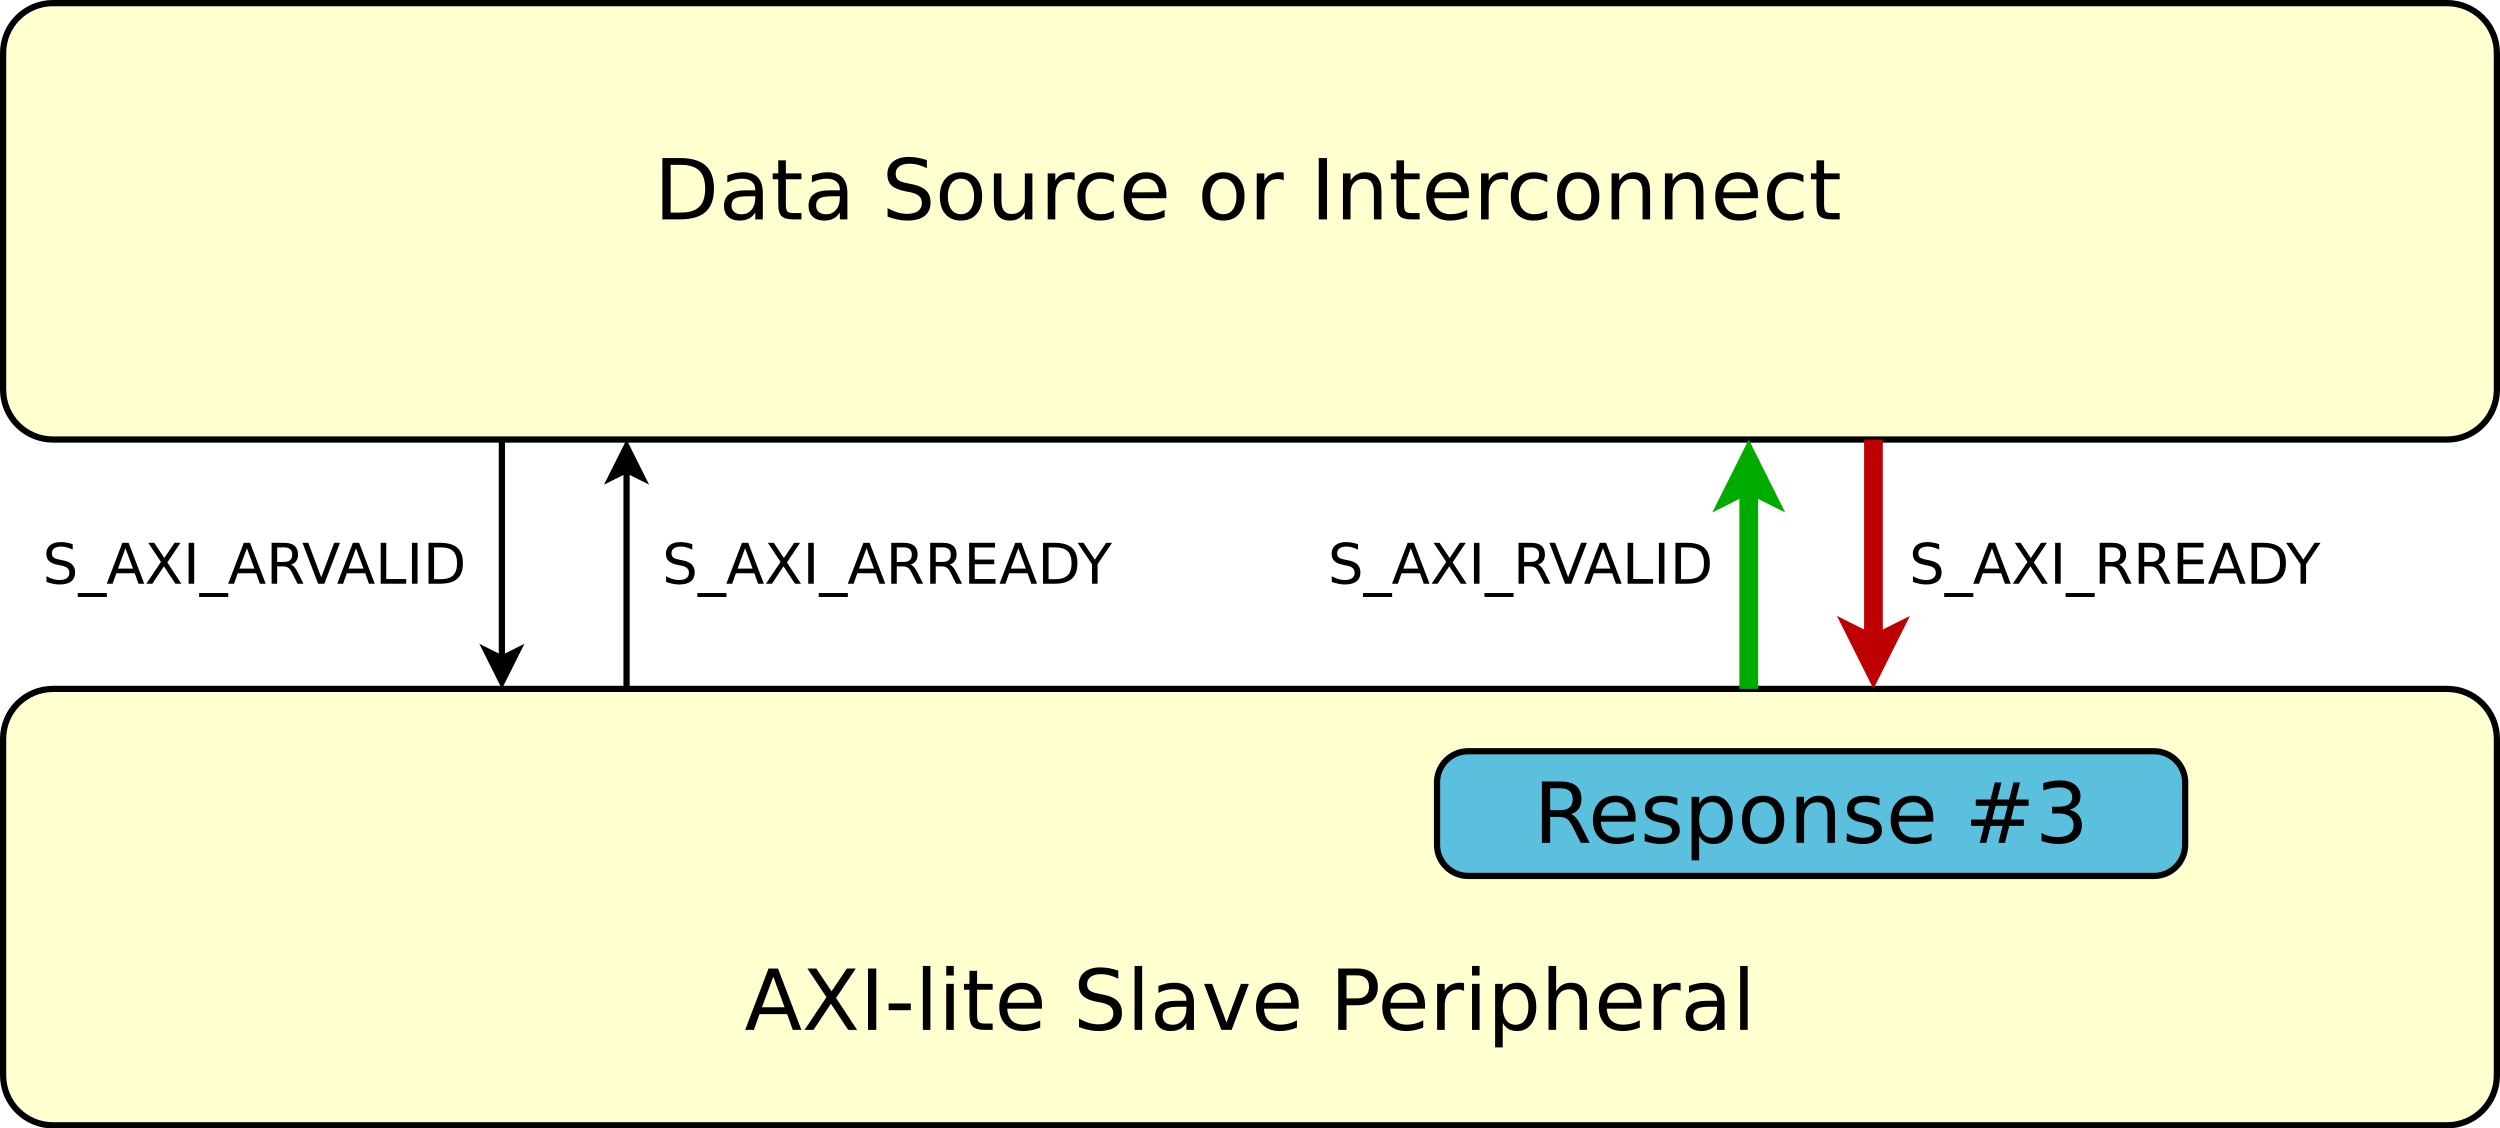 <?xml version="1.0" encoding="UTF-8"?>
<svg xmlns="http://www.w3.org/2000/svg" xmlns:xlink="http://www.w3.org/1999/xlink" width="802pt" height="362pt" viewBox="0 0 802 362" version="1.1">
<defs>
<g>
<symbol overflow="visible" id="glyph0-0">
<path style="stroke:none;" d="M 1.344 4.766 L 1.344 -19.031 L 14.844 -19.031 L 14.844 4.766 Z M 2.859 3.266 L 13.344 3.266 L 13.344 -17.516 L 2.859 -17.516 Z M 2.859 3.266 "/>
</symbol>
<symbol overflow="visible" id="glyph0-1">
<path style="stroke:none;" d="M 5.312 -17.5 L 5.312 -2.188 L 8.531 -2.188 C 11.25 -2.188 13.238 -2.801 14.5 -4.031 C 15.758 -5.258 16.391 -7.203 16.391 -9.859 C 16.391 -12.492 15.758 -14.426 14.5 -15.656 C 13.238 -16.883 11.25 -17.5 8.531 -17.5 Z M 2.656 -19.688 L 8.125 -19.688 C 11.938 -19.688 14.734 -18.891 16.516 -17.297 C 18.305 -15.711 19.203 -13.234 19.203 -9.859 C 19.203 -6.461 18.301 -3.969 16.5 -2.375 C 14.707 -0.789 11.914 0 8.125 0 L 2.656 0 Z M 2.656 -19.688 "/>
</symbol>
<symbol overflow="visible" id="glyph0-2">
<path style="stroke:none;" d="M 9.25 -7.422 C 7.289 -7.422 5.93 -7.195 5.172 -6.75 C 4.422 -6.301 4.047 -5.535 4.047 -4.453 C 4.047 -3.598 4.328 -2.914 4.891 -2.406 C 5.461 -1.895 6.238 -1.641 7.219 -1.641 C 8.562 -1.641 9.641 -2.117 10.453 -3.078 C 11.266 -4.035 11.672 -5.301 11.672 -6.875 L 11.672 -7.422 Z M 14.094 -8.422 L 14.094 0 L 11.672 0 L 11.672 -2.234 C 11.117 -1.336 10.426 -0.676 9.594 -0.25 C 8.77 0.164 7.758 0.375 6.562 0.375 C 5.051 0.375 3.848 -0.047 2.953 -0.891 C 2.066 -1.734 1.625 -2.867 1.625 -4.297 C 1.625 -5.961 2.176 -7.219 3.281 -8.062 C 4.395 -8.906 6.055 -9.328 8.266 -9.328 L 11.672 -9.328 L 11.672 -9.562 C 11.672 -10.676 11.301 -11.535 10.562 -12.141 C 9.832 -12.754 8.801 -13.062 7.469 -13.062 C 6.625 -13.062 5.801 -12.957 5 -12.75 C 4.207 -12.551 3.441 -12.254 2.703 -11.859 L 2.703 -14.094 C 3.586 -14.438 4.445 -14.691 5.281 -14.859 C 6.125 -15.035 6.938 -15.125 7.719 -15.125 C 9.852 -15.125 11.445 -14.566 12.5 -13.453 C 13.562 -12.348 14.094 -10.672 14.094 -8.422 Z M 14.094 -8.422 "/>
</symbol>
<symbol overflow="visible" id="glyph0-3">
<path style="stroke:none;" d="M 4.938 -18.953 L 4.938 -14.766 L 9.938 -14.766 L 9.938 -12.875 L 4.938 -12.875 L 4.938 -4.859 C 4.938 -3.66 5.102 -2.891 5.438 -2.547 C 5.77 -2.203 6.441 -2.031 7.453 -2.031 L 9.938 -2.031 L 9.938 0 L 7.453 0 C 5.578 0 4.281 -0.348 3.562 -1.047 C 2.852 -1.742 2.5 -3.016 2.5 -4.859 L 2.5 -12.875 L 0.719 -12.875 L 0.719 -14.766 L 2.5 -14.766 L 2.5 -18.953 Z M 4.938 -18.953 "/>
</symbol>
<symbol overflow="visible" id="glyph0-4">
<path style="stroke:none;" d=""/>
</symbol>
<symbol overflow="visible" id="glyph0-5">
<path style="stroke:none;" d="M 14.453 -19.031 L 14.453 -16.438 C 13.441 -16.926 12.488 -17.285 11.594 -17.516 C 10.695 -17.754 9.828 -17.875 8.984 -17.875 C 7.535 -17.875 6.414 -17.594 5.625 -17.031 C 4.844 -16.469 4.453 -15.672 4.453 -14.641 C 4.453 -13.766 4.711 -13.102 5.234 -12.656 C 5.766 -12.219 6.758 -11.863 8.219 -11.594 L 9.828 -11.266 C 11.805 -10.879 13.27 -10.207 14.219 -9.25 C 15.164 -8.301 15.641 -7.031 15.641 -5.438 C 15.641 -3.531 15 -2.082 13.719 -1.094 C 12.438 -0.113 10.562 0.375 8.094 0.375 C 7.164 0.375 6.176 0.27 5.125 0.062 C 4.07 -0.145 2.984 -0.457 1.859 -0.875 L 1.859 -3.609 C 2.941 -3.004 4 -2.547 5.031 -2.234 C 6.07 -1.93 7.094 -1.781 8.094 -1.781 C 9.613 -1.781 10.785 -2.078 11.609 -2.672 C 12.441 -3.273 12.859 -4.129 12.859 -5.234 C 12.859 -6.203 12.562 -6.957 11.969 -7.5 C 11.375 -8.039 10.398 -8.453 9.047 -8.734 L 7.422 -9.047 C 5.43 -9.441 3.992 -10.062 3.109 -10.906 C 2.223 -11.75 1.781 -12.922 1.781 -14.422 C 1.781 -16.16 2.391 -17.531 3.609 -18.531 C 4.836 -19.539 6.531 -20.047 8.688 -20.047 C 9.613 -20.047 10.555 -19.957 11.516 -19.781 C 12.473 -19.613 13.453 -19.363 14.453 -19.031 Z M 14.453 -19.031 "/>
</symbol>
<symbol overflow="visible" id="glyph0-6">
<path style="stroke:none;" d="M 8.266 -13.062 C 6.961 -13.062 5.93 -12.551 5.172 -11.531 C 4.422 -10.52 4.047 -9.133 4.047 -7.375 C 4.047 -5.602 4.422 -4.207 5.172 -3.188 C 5.922 -2.176 6.953 -1.672 8.266 -1.672 C 9.555 -1.672 10.578 -2.18 11.328 -3.203 C 12.086 -4.223 12.469 -5.613 12.469 -7.375 C 12.469 -9.125 12.086 -10.508 11.328 -11.531 C 10.578 -12.551 9.555 -13.062 8.266 -13.062 Z M 8.266 -15.125 C 10.379 -15.125 12.035 -14.438 13.234 -13.062 C 14.441 -11.695 15.047 -9.801 15.047 -7.375 C 15.047 -4.957 14.441 -3.062 13.234 -1.688 C 12.035 -0.312 10.379 0.375 8.266 0.375 C 6.148 0.375 4.488 -0.312 3.281 -1.688 C 2.082 -3.062 1.484 -4.957 1.484 -7.375 C 1.484 -9.801 2.082 -11.695 3.281 -13.062 C 4.488 -14.438 6.148 -15.125 8.266 -15.125 Z M 8.266 -15.125 "/>
</symbol>
<symbol overflow="visible" id="glyph0-7">
<path style="stroke:none;" d="M 2.297 -5.828 L 2.297 -14.766 L 4.719 -14.766 L 4.719 -5.922 C 4.719 -4.523 4.988 -3.477 5.531 -2.781 C 6.082 -2.082 6.898 -1.734 7.984 -1.734 C 9.297 -1.734 10.332 -2.148 11.094 -2.984 C 11.852 -3.816 12.234 -4.953 12.234 -6.391 L 12.234 -14.766 L 14.656 -14.766 L 14.656 0 L 12.234 0 L 12.234 -2.266 C 11.641 -1.367 10.953 -0.703 10.172 -0.266 C 9.398 0.16 8.5 0.375 7.469 0.375 C 5.781 0.375 4.492 -0.148 3.609 -1.203 C 2.734 -2.254 2.297 -3.797 2.297 -5.828 Z M 8.391 -15.125 Z M 8.391 -15.125 "/>
</symbol>
<symbol overflow="visible" id="glyph0-8">
<path style="stroke:none;" d="M 11.094 -12.5 C 10.82 -12.656 10.523 -12.77 10.203 -12.844 C 9.891 -12.914 9.539 -12.953 9.156 -12.953 C 7.781 -12.953 6.723 -12.504 5.984 -11.609 C 5.254 -10.723 4.891 -9.445 4.891 -7.781 L 4.891 0 L 2.453 0 L 2.453 -14.766 L 4.891 -14.766 L 4.891 -12.469 C 5.398 -13.363 6.062 -14.031 6.875 -14.469 C 7.695 -14.906 8.691 -15.125 9.859 -15.125 C 10.023 -15.125 10.207 -15.113 10.406 -15.094 C 10.613 -15.07 10.844 -15.035 11.094 -14.984 Z M 11.094 -12.5 "/>
</symbol>
<symbol overflow="visible" id="glyph0-9">
<path style="stroke:none;" d="M 13.172 -14.203 L 13.172 -11.938 C 12.484 -12.312 11.797 -12.594 11.109 -12.781 C 10.422 -12.969 9.723 -13.062 9.016 -13.062 C 7.441 -13.062 6.219 -12.562 5.344 -11.562 C 4.477 -10.57 4.047 -9.176 4.047 -7.375 C 4.047 -5.57 4.477 -4.172 5.344 -3.172 C 6.219 -2.172 7.441 -1.672 9.016 -1.672 C 9.723 -1.672 10.422 -1.766 11.109 -1.953 C 11.797 -2.141 12.484 -2.426 13.172 -2.812 L 13.172 -0.562 C 12.492 -0.25 11.789 -0.016 11.062 0.141 C 10.344 0.297 9.57 0.375 8.75 0.375 C 6.531 0.375 4.766 -0.32 3.453 -1.719 C 2.141 -3.113 1.484 -5 1.484 -7.375 C 1.484 -9.781 2.145 -11.672 3.469 -13.047 C 4.789 -14.43 6.602 -15.125 8.906 -15.125 C 9.656 -15.125 10.383 -15.047 11.094 -14.891 C 11.812 -14.734 12.504 -14.504 13.172 -14.203 Z M 13.172 -14.203 "/>
</symbol>
<symbol overflow="visible" id="glyph0-10">
<path style="stroke:none;" d="M 15.172 -7.984 L 15.172 -6.797 L 4.016 -6.797 C 4.117 -5.129 4.617 -3.859 5.516 -2.984 C 6.422 -2.109 7.68 -1.672 9.297 -1.672 C 10.223 -1.672 11.125 -1.785 12 -2.016 C 12.875 -2.242 13.742 -2.586 14.609 -3.047 L 14.609 -0.75 C 13.734 -0.383 12.836 -0.109 11.922 0.078 C 11.016 0.273 10.094 0.375 9.156 0.375 C 6.789 0.375 4.922 -0.305 3.547 -1.672 C 2.172 -3.047 1.484 -4.898 1.484 -7.234 C 1.484 -9.648 2.133 -11.566 3.438 -12.984 C 4.75 -14.41 6.516 -15.125 8.734 -15.125 C 10.711 -15.125 12.281 -14.484 13.438 -13.203 C 14.594 -11.922 15.172 -10.18 15.172 -7.984 Z M 12.75 -8.703 C 12.727 -10.023 12.352 -11.082 11.625 -11.875 C 10.906 -12.664 9.945 -13.062 8.75 -13.062 C 7.395 -13.062 6.312 -12.676 5.5 -11.906 C 4.688 -11.145 4.219 -10.07 4.094 -8.688 Z M 12.75 -8.703 "/>
</symbol>
<symbol overflow="visible" id="glyph0-11">
<path style="stroke:none;" d="M 2.656 -19.688 L 5.312 -19.688 L 5.312 0 L 2.656 0 Z M 2.656 -19.688 "/>
</symbol>
<symbol overflow="visible" id="glyph0-12">
<path style="stroke:none;" d="M 14.812 -8.906 L 14.812 0 L 12.391 0 L 12.391 -8.828 C 12.391 -10.223 12.117 -11.27 11.578 -11.969 C 11.035 -12.664 10.219 -13.016 9.125 -13.016 C 7.812 -13.016 6.773 -12.594 6.016 -11.75 C 5.266 -10.914 4.891 -9.781 4.891 -8.344 L 4.891 0 L 2.453 0 L 2.453 -14.766 L 4.891 -14.766 L 4.891 -12.469 C 5.473 -13.352 6.156 -14.016 6.938 -14.453 C 7.727 -14.898 8.633 -15.125 9.656 -15.125 C 11.352 -15.125 12.633 -14.598 13.5 -13.547 C 14.375 -12.492 14.812 -10.945 14.812 -8.906 Z M 14.812 -8.906 "/>
</symbol>
<symbol overflow="visible" id="glyph0-13">
<path style="stroke:none;" d="M 9.234 -17.062 L 5.609 -7.266 L 12.859 -7.266 Z M 7.719 -19.688 L 10.75 -19.688 L 18.25 0 L 15.484 0 L 13.688 -5.047 L 4.812 -5.047 L 3.016 0 L 0.219 0 Z M 7.719 -19.688 "/>
</symbol>
<symbol overflow="visible" id="glyph0-14">
<path style="stroke:none;" d="M 1.703 -19.688 L 4.562 -19.688 L 9.453 -12.359 L 14.375 -19.688 L 17.234 -19.688 L 10.906 -10.234 L 17.656 0 L 14.797 0 L 9.25 -8.375 L 3.672 0 L 0.797 0 L 7.828 -10.5 Z M 1.703 -19.688 "/>
</symbol>
<symbol overflow="visible" id="glyph0-15">
<path style="stroke:none;" d="M 1.312 -8.484 L 8.422 -8.484 L 8.422 -6.312 L 1.312 -6.312 Z M 1.312 -8.484 "/>
</symbol>
<symbol overflow="visible" id="glyph0-16">
<path style="stroke:none;" d="M 2.547 -20.516 L 4.969 -20.516 L 4.969 0 L 2.547 0 Z M 2.547 -20.516 "/>
</symbol>
<symbol overflow="visible" id="glyph0-17">
<path style="stroke:none;" d="M 2.547 -14.766 L 4.969 -14.766 L 4.969 0 L 2.547 0 Z M 2.547 -20.516 L 4.969 -20.516 L 4.969 -17.438 L 2.547 -17.438 Z M 2.547 -20.516 "/>
</symbol>
<symbol overflow="visible" id="glyph0-18">
<path style="stroke:none;" d="M 0.797 -14.766 L 3.375 -14.766 L 7.984 -2.375 L 12.609 -14.766 L 15.172 -14.766 L 9.641 0 L 6.344 0 Z M 0.797 -14.766 "/>
</symbol>
<symbol overflow="visible" id="glyph0-19">
<path style="stroke:none;" d="M 5.312 -17.5 L 5.312 -10.094 L 8.656 -10.094 C 9.895 -10.094 10.852 -10.414 11.531 -11.062 C 12.207 -11.707 12.547 -12.617 12.547 -13.797 C 12.547 -14.973 12.207 -15.883 11.531 -16.531 C 10.852 -17.176 9.895 -17.5 8.656 -17.5 Z M 2.656 -19.688 L 8.656 -19.688 C 10.863 -19.688 12.531 -19.188 13.656 -18.188 C 14.789 -17.188 15.359 -15.723 15.359 -13.797 C 15.359 -11.859 14.789 -10.391 13.656 -9.391 C 12.531 -8.398 10.863 -7.906 8.656 -7.906 L 5.312 -7.906 L 5.312 0 L 2.656 0 Z M 2.656 -19.688 "/>
</symbol>
<symbol overflow="visible" id="glyph0-20">
<path style="stroke:none;" d="M 4.891 -2.219 L 4.891 5.609 L 2.453 5.609 L 2.453 -14.766 L 4.891 -14.766 L 4.891 -12.531 C 5.398 -13.406 6.039 -14.055 6.812 -14.484 C 7.594 -14.91 8.523 -15.125 9.609 -15.125 C 11.398 -15.125 12.852 -14.41 13.969 -12.984 C 15.094 -11.555 15.656 -9.688 15.656 -7.375 C 15.656 -5.051 15.094 -3.176 13.969 -1.75 C 12.852 -0.332 11.398 0.375 9.609 0.375 C 8.523 0.375 7.594 0.164 6.812 -0.25 C 6.039 -0.676 5.398 -1.332 4.891 -2.219 Z M 13.141 -7.375 C 13.141 -9.156 12.77 -10.551 12.031 -11.562 C 11.301 -12.582 10.297 -13.094 9.016 -13.094 C 7.734 -13.094 6.723 -12.582 5.984 -11.562 C 5.254 -10.551 4.891 -9.156 4.891 -7.375 C 4.891 -5.582 5.254 -4.176 5.984 -3.156 C 6.723 -2.145 7.734 -1.641 9.016 -1.641 C 10.297 -1.641 11.301 -2.145 12.031 -3.156 C 12.77 -4.176 13.141 -5.582 13.141 -7.375 Z M 13.141 -7.375 "/>
</symbol>
<symbol overflow="visible" id="glyph0-21">
<path style="stroke:none;" d="M 14.812 -8.906 L 14.812 0 L 12.391 0 L 12.391 -8.828 C 12.391 -10.223 12.117 -11.27 11.578 -11.969 C 11.035 -12.664 10.219 -13.016 9.125 -13.016 C 7.812 -13.016 6.773 -12.594 6.016 -11.75 C 5.266 -10.914 4.891 -9.781 4.891 -8.344 L 4.891 0 L 2.453 0 L 2.453 -20.516 L 4.891 -20.516 L 4.891 -12.469 C 5.473 -13.352 6.156 -14.016 6.938 -14.453 C 7.727 -14.898 8.633 -15.125 9.656 -15.125 C 11.352 -15.125 12.633 -14.598 13.5 -13.547 C 14.375 -12.492 14.812 -10.945 14.812 -8.906 Z M 14.812 -8.906 "/>
</symbol>
<symbol overflow="visible" id="glyph0-22">
<path style="stroke:none;" d="M 11.984 -9.234 C 12.555 -9.035 13.113 -8.617 13.656 -7.984 C 14.195 -7.359 14.738 -6.488 15.281 -5.375 L 17.984 0 L 15.125 0 L 12.609 -5.047 C 11.953 -6.367 11.316 -7.242 10.703 -7.672 C 10.098 -8.098 9.27 -8.312 8.219 -8.312 L 5.312 -8.312 L 5.312 0 L 2.656 0 L 2.656 -19.688 L 8.656 -19.688 C 10.906 -19.688 12.582 -19.211 13.688 -18.266 C 14.801 -17.328 15.359 -15.91 15.359 -14.016 C 15.359 -12.773 15.066 -11.742 14.484 -10.922 C 13.91 -10.109 13.078 -9.547 11.984 -9.234 Z M 5.312 -17.5 L 5.312 -10.5 L 8.656 -10.5 C 9.945 -10.5 10.914 -10.797 11.562 -11.391 C 12.219 -11.984 12.547 -12.859 12.547 -14.016 C 12.547 -15.16 12.219 -16.023 11.562 -16.609 C 10.914 -17.203 9.945 -17.5 8.656 -17.5 Z M 5.312 -17.5 "/>
</symbol>
<symbol overflow="visible" id="glyph0-23">
<path style="stroke:none;" d="M 11.953 -14.328 L 11.953 -12.031 C 11.266 -12.383 10.551 -12.648 9.812 -12.828 C 9.082 -13.004 8.32 -13.094 7.531 -13.094 C 6.32 -13.094 5.414 -12.906 4.812 -12.531 C 4.219 -12.164 3.922 -11.613 3.922 -10.875 C 3.922 -10.312 4.133 -9.867 4.562 -9.547 C 4.988 -9.234 5.852 -8.93 7.156 -8.641 L 7.984 -8.453 C 9.711 -8.078 10.938 -7.551 11.656 -6.875 C 12.383 -6.207 12.75 -5.273 12.75 -4.078 C 12.75 -2.703 12.207 -1.613 11.125 -0.812 C 10.039 -0.02 8.547 0.375 6.641 0.375 C 5.848 0.375 5.023 0.297 4.172 0.141 C 3.316 -0.004 2.414 -0.234 1.469 -0.547 L 1.469 -3.047 C 2.363 -2.578 3.242 -2.223 4.109 -1.984 C 4.984 -1.754 5.848 -1.641 6.703 -1.641 C 7.836 -1.641 8.711 -1.836 9.328 -2.234 C 9.941 -2.629 10.25 -3.18 10.25 -3.891 C 10.25 -4.547 10.023 -5.051 9.578 -5.406 C 9.141 -5.758 8.172 -6.098 6.672 -6.422 L 5.828 -6.625 C 4.328 -6.938 3.238 -7.422 2.562 -8.078 C 1.895 -8.734 1.562 -9.629 1.562 -10.766 C 1.562 -12.16 2.051 -13.234 3.031 -13.984 C 4.02 -14.742 5.422 -15.125 7.234 -15.125 C 8.129 -15.125 8.973 -15.055 9.766 -14.922 C 10.555 -14.785 11.285 -14.586 11.953 -14.328 Z M 11.953 -14.328 "/>
</symbol>
<symbol overflow="visible" id="glyph0-24">
<path style="stroke:none;" d="M 13.797 -11.875 L 9.969 -11.875 L 8.859 -7.469 L 12.719 -7.469 Z M 11.828 -19.375 L 10.453 -13.906 L 14.297 -13.906 L 15.688 -19.375 L 17.797 -19.375 L 16.438 -13.906 L 20.547 -13.906 L 20.547 -11.875 L 15.922 -11.875 L 14.844 -7.469 L 19.031 -7.469 L 19.031 -5.453 L 14.328 -5.453 L 12.953 0 L 10.844 0 L 12.203 -5.453 L 8.344 -5.453 L 6.984 0 L 4.859 0 L 6.234 -5.453 L 2.078 -5.453 L 2.078 -7.469 L 6.719 -7.469 L 7.828 -11.875 L 3.594 -11.875 L 3.594 -13.906 L 8.344 -13.906 L 9.688 -19.375 Z M 11.828 -19.375 "/>
</symbol>
<symbol overflow="visible" id="glyph0-25">
<path style="stroke:none;" d="M 10.953 -10.609 C 12.234 -10.336 13.227 -9.77 13.938 -8.906 C 14.656 -8.051 15.016 -6.988 15.016 -5.719 C 15.016 -3.781 14.348 -2.281 13.016 -1.219 C 11.68 -0.156 9.781 0.375 7.312 0.375 C 6.488 0.375 5.641 0.289 4.766 0.125 C 3.891 -0.031 2.988 -0.27 2.062 -0.594 L 2.062 -3.172 C 2.801 -2.734 3.609 -2.406 4.484 -2.188 C 5.359 -1.969 6.273 -1.859 7.234 -1.859 C 8.91 -1.859 10.18 -2.188 11.047 -2.844 C 11.922 -3.508 12.359 -4.469 12.359 -5.719 C 12.359 -6.883 11.953 -7.789 11.141 -8.438 C 10.328 -9.094 9.195 -9.422 7.75 -9.422 L 5.453 -9.422 L 5.453 -11.609 L 7.859 -11.609 C 9.172 -11.609 10.172 -11.867 10.859 -12.391 C 11.555 -12.922 11.906 -13.676 11.906 -14.656 C 11.906 -15.664 11.547 -16.441 10.828 -16.984 C 10.109 -17.523 9.082 -17.797 7.75 -17.797 C 7.02 -17.797 6.238 -17.719 5.406 -17.562 C 4.57 -17.406 3.656 -17.16 2.656 -16.828 L 2.656 -19.203 C 3.664 -19.484 4.609 -19.691 5.484 -19.828 C 6.367 -19.973 7.203 -20.047 7.984 -20.047 C 10.004 -20.047 11.602 -19.582 12.781 -18.656 C 13.969 -17.738 14.562 -16.5 14.562 -14.938 C 14.562 -13.844 14.25 -12.922 13.625 -12.172 C 13 -11.422 12.109 -10.898 10.953 -10.609 Z M 10.953 -10.609 "/>
</symbol>
<symbol overflow="visible" id="glyph1-0">
<path style="stroke:none;" d="M 0.891 3.188 L 0.891 -12.688 L 9.891 -12.688 L 9.891 3.188 Z M 1.906 2.188 L 8.891 2.188 L 8.891 -11.688 L 1.906 -11.688 Z M 1.906 2.188 "/>
</symbol>
<symbol overflow="visible" id="glyph1-1">
<path style="stroke:none;" d=""/>
</symbol>
<symbol overflow="visible" id="glyph1-2">
<path style="stroke:none;" d="M 9.641 -12.688 L 9.641 -10.953 C 8.961 -11.273 8.32 -11.516 7.719 -11.672 C 7.125 -11.836 6.551 -11.922 6 -11.922 C 5.031 -11.922 4.281 -11.734 3.75 -11.359 C 3.227 -10.984 2.969 -10.445 2.969 -9.75 C 2.969 -9.176 3.141 -8.738 3.484 -8.438 C 3.836 -8.145 4.5 -7.906 5.469 -7.719 L 6.547 -7.5 C 7.867 -7.25 8.844 -6.805 9.469 -6.172 C 10.102 -5.535 10.422 -4.688 10.422 -3.625 C 10.422 -2.352 9.992 -1.391 9.141 -0.734 C 8.285 -0.078 7.035 0.25 5.391 0.25 C 4.773 0.25 4.113 0.176 3.406 0.031 C 2.707 -0.102 1.984 -0.305 1.234 -0.578 L 1.234 -2.406 C 1.961 -2 2.672 -1.691 3.359 -1.484 C 4.047 -1.285 4.723 -1.188 5.391 -1.188 C 6.41 -1.188 7.191 -1.383 7.734 -1.781 C 8.285 -2.176 8.562 -2.742 8.562 -3.484 C 8.562 -4.129 8.363 -4.633 7.969 -5 C 7.582 -5.363 6.938 -5.633 6.031 -5.812 L 4.953 -6.031 C 3.629 -6.289 2.672 -6.703 2.078 -7.266 C 1.484 -7.828 1.188 -8.609 1.188 -9.609 C 1.188 -10.773 1.594 -11.691 2.406 -12.359 C 3.227 -13.023 4.359 -13.359 5.797 -13.359 C 6.41 -13.359 7.035 -13.301 7.672 -13.188 C 8.305 -13.082 8.961 -12.914 9.641 -12.688 Z M 9.641 -12.688 "/>
</symbol>
<symbol overflow="visible" id="glyph1-3">
<path style="stroke:none;" d="M 9.172 2.984 L 9.172 4.25 L -0.172 4.25 L -0.172 2.984 Z M 9.172 2.984 "/>
</symbol>
<symbol overflow="visible" id="glyph1-4">
<path style="stroke:none;" d="M 6.156 -11.375 L 3.75 -4.844 L 8.562 -4.844 Z M 5.156 -13.125 L 7.156 -13.125 L 12.172 0 L 10.312 0 L 9.125 -3.359 L 3.203 -3.359 L 2.016 0 L 0.141 0 Z M 5.156 -13.125 "/>
</symbol>
<symbol overflow="visible" id="glyph1-5">
<path style="stroke:none;" d="M 1.141 -13.125 L 3.047 -13.125 L 6.297 -8.25 L 9.578 -13.125 L 11.484 -13.125 L 7.266 -6.828 L 11.766 0 L 9.859 0 L 6.172 -5.578 L 2.453 0 L 0.531 0 L 5.219 -7 Z M 1.141 -13.125 "/>
</symbol>
<symbol overflow="visible" id="glyph1-6">
<path style="stroke:none;" d="M 1.766 -13.125 L 3.547 -13.125 L 3.547 0 L 1.766 0 Z M 1.766 -13.125 "/>
</symbol>
<symbol overflow="visible" id="glyph1-7">
<path style="stroke:none;" d="M 7.984 -6.156 C 8.367 -6.02 8.738 -5.738 9.094 -5.312 C 9.457 -4.895 9.82 -4.32 10.188 -3.594 L 11.984 0 L 10.078 0 L 8.406 -3.359 C 7.969 -4.242 7.547 -4.828 7.141 -5.109 C 6.734 -5.398 6.176 -5.547 5.469 -5.547 L 3.547 -5.547 L 3.547 0 L 1.766 0 L 1.766 -13.125 L 5.781 -13.125 C 7.281 -13.125 8.395 -12.805 9.125 -12.172 C 9.863 -11.547 10.234 -10.602 10.234 -9.344 C 10.234 -8.52 10.039 -7.832 9.656 -7.281 C 9.281 -6.738 8.723 -6.363 7.984 -6.156 Z M 3.547 -11.656 L 3.547 -7 L 5.781 -7 C 6.633 -7 7.281 -7.195 7.719 -7.594 C 8.156 -7.988 8.375 -8.57 8.375 -9.344 C 8.375 -10.113 8.156 -10.691 7.719 -11.078 C 7.281 -11.461 6.633 -11.656 5.781 -11.656 Z M 3.547 -11.656 "/>
</symbol>
<symbol overflow="visible" id="glyph1-8">
<path style="stroke:none;" d="M 1.766 -13.125 L 10.062 -13.125 L 10.062 -11.625 L 3.547 -11.625 L 3.547 -7.75 L 9.797 -7.75 L 9.797 -6.25 L 3.547 -6.25 L 3.547 -1.5 L 10.219 -1.5 L 10.219 0 L 1.766 0 Z M 1.766 -13.125 "/>
</symbol>
<symbol overflow="visible" id="glyph1-9">
<path style="stroke:none;" d="M 3.547 -11.656 L 3.547 -1.453 L 5.688 -1.453 C 7.5 -1.453 8.82 -1.863 9.656 -2.688 C 10.5 -3.508 10.922 -4.805 10.922 -6.578 C 10.922 -8.336 10.5 -9.625 9.656 -10.438 C 8.82 -11.25 7.5 -11.656 5.688 -11.656 Z M 1.766 -13.125 L 5.422 -13.125 C 7.961 -13.125 9.828 -12.594 11.016 -11.531 C 12.203 -10.477 12.797 -8.828 12.797 -6.578 C 12.797 -4.316 12.195 -2.656 11 -1.594 C 9.812 -0.531 7.953 0 5.422 0 L 1.766 0 Z M 1.766 -13.125 "/>
</symbol>
<symbol overflow="visible" id="glyph1-10">
<path style="stroke:none;" d="M -0.031 -13.125 L 1.875 -13.125 L 5.516 -7.719 L 9.125 -13.125 L 11.031 -13.125 L 6.391 -6.25 L 6.391 0 L 4.609 0 L 4.609 -6.25 Z M -0.031 -13.125 "/>
</symbol>
<symbol overflow="visible" id="glyph1-11">
<path style="stroke:none;" d="M 5.156 0 L 0.141 -13.125 L 2 -13.125 L 6.156 -2.078 L 10.312 -13.125 L 12.172 -13.125 L 7.156 0 Z M 5.156 0 "/>
</symbol>
<symbol overflow="visible" id="glyph1-12">
<path style="stroke:none;" d="M 1.766 -13.125 L 3.547 -13.125 L 3.547 -1.5 L 9.938 -1.5 L 9.938 0 L 1.766 0 Z M 1.766 -13.125 "/>
</symbol>
</g>
</defs>
<g id="surface12767">
<rect x="0" y="0" width="802" height="362" style="fill:rgb(100%,100%,100%);fill-opacity:1;stroke:none;"/>
<path style="fill-rule:evenodd;fill:rgb(100%,100%,81.176%);fill-opacity:1;stroke-width:0.1;stroke-linecap:butt;stroke-linejoin:round;stroke:rgb(0%,0%,0%);stroke-opacity:1;stroke-miterlimit:10;" d="M 1.8 1 L 40.2 1 C 40.642 1 41 1.358 41 1.8 L 41 7.2 C 41 7.642 40.642 8 40.2 8 L 1.8 8 C 1.358 8 1 7.642 1 7.2 L 1 1.8 C 1 1.358 1.358 1 1.8 1 " transform="matrix(20,0,0,20,-19,-19)"/>
<g style="fill:rgb(0%,0%,0%);fill-opacity:1;">
  <use xlink:href="#glyph0-1" x="209.828" y="70.386"/>
  <use xlink:href="#glyph0-2" x="230.619" y="70.386"/>
  <use xlink:href="#glyph0-3" x="247.164" y="70.386"/>
  <use xlink:href="#glyph0-2" x="257.75" y="70.386"/>
  <use xlink:href="#glyph0-4" x="274.296" y="70.386"/>
  <use xlink:href="#glyph0-5" x="282.879" y="70.386"/>
  <use xlink:href="#glyph0-6" x="300.017" y="70.386"/>
  <use xlink:href="#glyph0-7" x="316.536" y="70.386"/>
  <use xlink:href="#glyph0-8" x="333.649" y="70.386"/>
  <use xlink:href="#glyph0-9" x="344.156" y="70.386"/>
  <use xlink:href="#glyph0-10" x="359.001" y="70.386"/>
  <use xlink:href="#glyph0-4" x="375.612" y="70.386"/>
  <use xlink:href="#glyph0-6" x="384.195" y="70.386"/>
  <use xlink:href="#glyph0-8" x="400.714" y="70.386"/>
  <use xlink:href="#glyph0-4" x="411.815" y="70.386"/>
  <use xlink:href="#glyph0-11" x="420.397" y="70.386"/>
  <use xlink:href="#glyph0-12" x="428.36" y="70.386"/>
  <use xlink:href="#glyph0-3" x="445.472" y="70.386"/>
  <use xlink:href="#glyph0-10" x="456.059" y="70.386"/>
  <use xlink:href="#glyph0-8" x="472.67" y="70.386"/>
  <use xlink:href="#glyph0-9" x="483.178" y="70.386"/>
  <use xlink:href="#glyph0-6" x="498.023" y="70.386"/>
  <use xlink:href="#glyph0-12" x="514.542" y="70.386"/>
  <use xlink:href="#glyph0-12" x="531.654" y="70.386"/>
  <use xlink:href="#glyph0-10" x="548.766" y="70.386"/>
  <use xlink:href="#glyph0-9" x="565.378" y="70.386"/>
  <use xlink:href="#glyph0-3" x="580.223" y="70.386"/>
</g>
<path style="fill-rule:evenodd;fill:rgb(100%,100%,81.176%);fill-opacity:1;stroke-width:0.1;stroke-linecap:butt;stroke-linejoin:round;stroke:rgb(0%,0%,0%);stroke-opacity:1;stroke-miterlimit:10;" d="M 1.8 12 L 40.2 12 C 40.642 12 41 12.358 41 12.8 L 41 18.2 C 41 18.642 40.642 19 40.2 19 L 1.8 19 C 1.358 19 1 18.642 1 18.2 L 1 12.8 C 1 12.358 1.358 12 1.8 12 " transform="matrix(20,0,0,20,-19,-19)"/>
<g style="fill:rgb(0%,0%,0%);fill-opacity:1;">
  <use xlink:href="#glyph0-13" x="238.832" y="330.386"/>
  <use xlink:href="#glyph0-14" x="257.302" y="330.386"/>
  <use xlink:href="#glyph0-11" x="275.799" y="330.386"/>
  <use xlink:href="#glyph0-15" x="283.762" y="330.386"/>
  <use xlink:href="#glyph0-16" x="293.504" y="330.386"/>
  <use xlink:href="#glyph0-17" x="301.006" y="330.386"/>
  <use xlink:href="#glyph0-3" x="308.507" y="330.386"/>
  <use xlink:href="#glyph0-10" x="319.094" y="330.386"/>
  <use xlink:href="#glyph0-4" x="335.705" y="330.386"/>
  <use xlink:href="#glyph0-5" x="344.287" y="330.386"/>
  <use xlink:href="#glyph0-16" x="361.426" y="330.386"/>
  <use xlink:href="#glyph0-2" x="368.928" y="330.386"/>
  <use xlink:href="#glyph0-18" x="385.473" y="330.386"/>
  <use xlink:href="#glyph0-10" x="401.451" y="330.386"/>
  <use xlink:href="#glyph0-4" x="418.063" y="330.386"/>
  <use xlink:href="#glyph0-19" x="426.645" y="330.386"/>
  <use xlink:href="#glyph0-10" x="441.965" y="330.386"/>
  <use xlink:href="#glyph0-8" x="458.576" y="330.386"/>
  <use xlink:href="#glyph0-17" x="469.677" y="330.386"/>
  <use xlink:href="#glyph0-20" x="477.178" y="330.386"/>
  <use xlink:href="#glyph0-21" x="494.317" y="330.386"/>
  <use xlink:href="#glyph0-10" x="511.429" y="330.386"/>
  <use xlink:href="#glyph0-8" x="528.04" y="330.386"/>
  <use xlink:href="#glyph0-2" x="539.141" y="330.386"/>
  <use xlink:href="#glyph0-16" x="555.686" y="330.386"/>
</g>
<path style="fill:none;stroke-width:0.1;stroke-linecap:butt;stroke-linejoin:round;stroke:rgb(0%,0%,0%);stroke-opacity:1;stroke-miterlimit:10;" d="M 9 8 L 9 11.513 " transform="matrix(20,0,0,20,-19,-19)"/>
<path style="fill-rule:evenodd;fill:rgb(0%,0%,0%);fill-opacity:1;stroke-width:0.1;stroke-linecap:butt;stroke-linejoin:miter;stroke:rgb(0%,0%,0%);stroke-opacity:1;stroke-miterlimit:10;" d="M 9 11.888 L 8.75 11.388 L 9 11.513 L 9.25 11.388 Z M 9 11.888 " transform="matrix(20,0,0,20,-19,-19)"/>
<path style="fill:none;stroke-width:0.1;stroke-linecap:butt;stroke-linejoin:miter;stroke:rgb(0%,0%,0%);stroke-opacity:1;stroke-miterlimit:10;" d="M 11 8.487 L 11 12 " transform="matrix(20,0,0,20,-19,-19)"/>
<path style="fill-rule:evenodd;fill:rgb(0%,0%,0%);fill-opacity:1;stroke-width:0.1;stroke-linecap:butt;stroke-linejoin:miter;stroke:rgb(0%,0%,0%);stroke-opacity:1;stroke-miterlimit:10;" d="M 11 8.112 L 11.25 8.612 L 11 8.487 L 10.75 8.612 Z M 11 8.112 " transform="matrix(20,0,0,20,-19,-19)"/>
<g style="fill:rgb(0%,0%,0%);fill-opacity:1;">
  <use xlink:href="#glyph1-1" x="201" y="187.258"/>
  <use xlink:href="#glyph1-1" x="206.722" y="187.258"/>
  <use xlink:href="#glyph1-2" x="212.443" y="187.258"/>
  <use xlink:href="#glyph1-3" x="223.869" y="187.258"/>
  <use xlink:href="#glyph1-4" x="232.869" y="187.258"/>
  <use xlink:href="#glyph1-5" x="245.182" y="187.258"/>
  <use xlink:href="#glyph1-6" x="257.513" y="187.258"/>
  <use xlink:href="#glyph1-3" x="262.822" y="187.258"/>
  <use xlink:href="#glyph1-4" x="271.822" y="187.258"/>
  <use xlink:href="#glyph1-7" x="284.136" y="187.258"/>
  <use xlink:href="#glyph1-7" x="296.642" y="187.258"/>
  <use xlink:href="#glyph1-8" x="309.149" y="187.258"/>
  <use xlink:href="#glyph1-4" x="320.522" y="187.258"/>
  <use xlink:href="#glyph1-9" x="332.836" y="187.258"/>
  <use xlink:href="#glyph1-10" x="345.712" y="187.258"/>
</g>
<g style="fill:rgb(0%,0%,0%);fill-opacity:1;">
  <use xlink:href="#glyph1-2" x="13.676" y="187.258"/>
  <use xlink:href="#glyph1-3" x="25.102" y="187.258"/>
  <use xlink:href="#glyph1-4" x="34.102" y="187.258"/>
  <use xlink:href="#glyph1-5" x="46.415" y="187.258"/>
  <use xlink:href="#glyph1-6" x="58.746" y="187.258"/>
  <use xlink:href="#glyph1-3" x="64.055" y="187.258"/>
  <use xlink:href="#glyph1-4" x="73.055" y="187.258"/>
  <use xlink:href="#glyph1-7" x="85.368" y="187.258"/>
  <use xlink:href="#glyph1-11" x="96.891" y="187.258"/>
  <use xlink:href="#glyph1-4" x="108.053" y="187.258"/>
  <use xlink:href="#glyph1-12" x="120.366" y="187.258"/>
  <use xlink:href="#glyph1-6" x="130.395" y="187.258"/>
  <use xlink:href="#glyph1-9" x="135.703" y="187.258"/>
  <use xlink:href="#glyph1-1" x="149.564" y="187.258"/>
  <use xlink:href="#glyph1-1" x="155.285" y="187.258"/>
</g>
<path style="fill:none;stroke-width:0.3;stroke-linecap:butt;stroke-linejoin:miter;stroke:rgb(0%,67.059%,0%);stroke-opacity:1;stroke-miterlimit:10;" d="M 29 8.71 L 29 12 " transform="matrix(20,0,0,20,-19,-19)"/>
<path style="fill-rule:evenodd;fill:rgb(0%,67.059%,0%);fill-opacity:1;stroke-width:0.3;stroke-linecap:butt;stroke-linejoin:miter;stroke:rgb(0%,67.059%,0%);stroke-opacity:1;stroke-miterlimit:10;" d="M 29 8.335 L 29.25 8.835 L 29 8.71 L 28.75 8.835 Z M 29 8.335 " transform="matrix(20,0,0,20,-19,-19)"/>
<path style="fill:none;stroke-width:0.3;stroke-linecap:butt;stroke-linejoin:miter;stroke:rgb(74.51%,0%,0%);stroke-opacity:1;stroke-miterlimit:10;" d="M 31 8 L 31 11.29 " transform="matrix(20,0,0,20,-19,-19)"/>
<path style="fill-rule:evenodd;fill:rgb(74.51%,0%,0%);fill-opacity:1;stroke-width:0.3;stroke-linecap:butt;stroke-linejoin:miter;stroke:rgb(74.51%,0%,0%);stroke-opacity:1;stroke-miterlimit:10;" d="M 31 11.665 L 30.75 11.165 L 31 11.29 L 31.25 11.165 Z M 31 11.665 " transform="matrix(20,0,0,20,-19,-19)"/>
<g style="fill:rgb(0%,0%,0%);fill-opacity:1;">
  <use xlink:href="#glyph1-1" x="601" y="187.258"/>
  <use xlink:href="#glyph1-1" x="606.722" y="187.258"/>
  <use xlink:href="#glyph1-2" x="612.443" y="187.258"/>
  <use xlink:href="#glyph1-3" x="623.869" y="187.258"/>
  <use xlink:href="#glyph1-4" x="632.869" y="187.258"/>
  <use xlink:href="#glyph1-5" x="645.182" y="187.258"/>
  <use xlink:href="#glyph1-6" x="657.513" y="187.258"/>
  <use xlink:href="#glyph1-3" x="662.822" y="187.258"/>
  <use xlink:href="#glyph1-7" x="671.822" y="187.258"/>
  <use xlink:href="#glyph1-7" x="684.329" y="187.258"/>
  <use xlink:href="#glyph1-8" x="696.836" y="187.258"/>
  <use xlink:href="#glyph1-4" x="708.209" y="187.258"/>
  <use xlink:href="#glyph1-9" x="720.522" y="187.258"/>
  <use xlink:href="#glyph1-10" x="733.399" y="187.258"/>
</g>
<g style="fill:rgb(0%,0%,0%);fill-opacity:1;">
  <use xlink:href="#glyph1-2" x="426" y="187.258"/>
  <use xlink:href="#glyph1-3" x="437.426" y="187.258"/>
  <use xlink:href="#glyph1-4" x="446.426" y="187.258"/>
  <use xlink:href="#glyph1-5" x="458.739" y="187.258"/>
  <use xlink:href="#glyph1-6" x="471.07" y="187.258"/>
  <use xlink:href="#glyph1-3" x="476.379" y="187.258"/>
  <use xlink:href="#glyph1-7" x="485.379" y="187.258"/>
  <use xlink:href="#glyph1-11" x="496.902" y="187.258"/>
  <use xlink:href="#glyph1-4" x="508.064" y="187.258"/>
  <use xlink:href="#glyph1-12" x="520.377" y="187.258"/>
  <use xlink:href="#glyph1-6" x="530.405" y="187.258"/>
  <use xlink:href="#glyph1-9" x="535.714" y="187.258"/>
  <use xlink:href="#glyph1-1" x="549.574" y="187.258"/>
  <use xlink:href="#glyph1-1" x="555.296" y="187.258"/>
</g>
<path style="fill-rule:evenodd;fill:rgb(35.686%,74.902%,87.059%);fill-opacity:1;stroke-width:0.1;stroke-linecap:butt;stroke-linejoin:round;stroke:rgb(0%,0%,0%);stroke-opacity:1;stroke-miterlimit:10;" d="M 24.5 13 L 35.5 13 C 35.776 13 36 13.224 36 13.5 L 36 14.5 C 36 14.776 35.776 15 35.5 15 L 24.5 15 C 24.224 15 24 14.776 24 14.5 L 24 13.5 C 24 13.224 24.224 13 24.5 13 " transform="matrix(20,0,0,20,-19,-19)"/>
<g style="fill:rgb(0%,0%,0%);fill-opacity:1;">
  <use xlink:href="#glyph0-22" x="491.977" y="270.386"/>
  <use xlink:href="#glyph0-10" x="509.524" y="270.386"/>
  <use xlink:href="#glyph0-23" x="526.135" y="270.386"/>
  <use xlink:href="#glyph0-20" x="540.202" y="270.386"/>
  <use xlink:href="#glyph0-6" x="557.341" y="270.386"/>
  <use xlink:href="#glyph0-12" x="573.86" y="270.386"/>
  <use xlink:href="#glyph0-23" x="590.972" y="270.386"/>
  <use xlink:href="#glyph0-10" x="605.039" y="270.386"/>
  <use xlink:href="#glyph0-4" x="621.65" y="270.386"/>
  <use xlink:href="#glyph0-24" x="630.233" y="270.386"/>
  <use xlink:href="#glyph0-25" x="652.856" y="270.386"/>
</g>
</g>
</svg>
